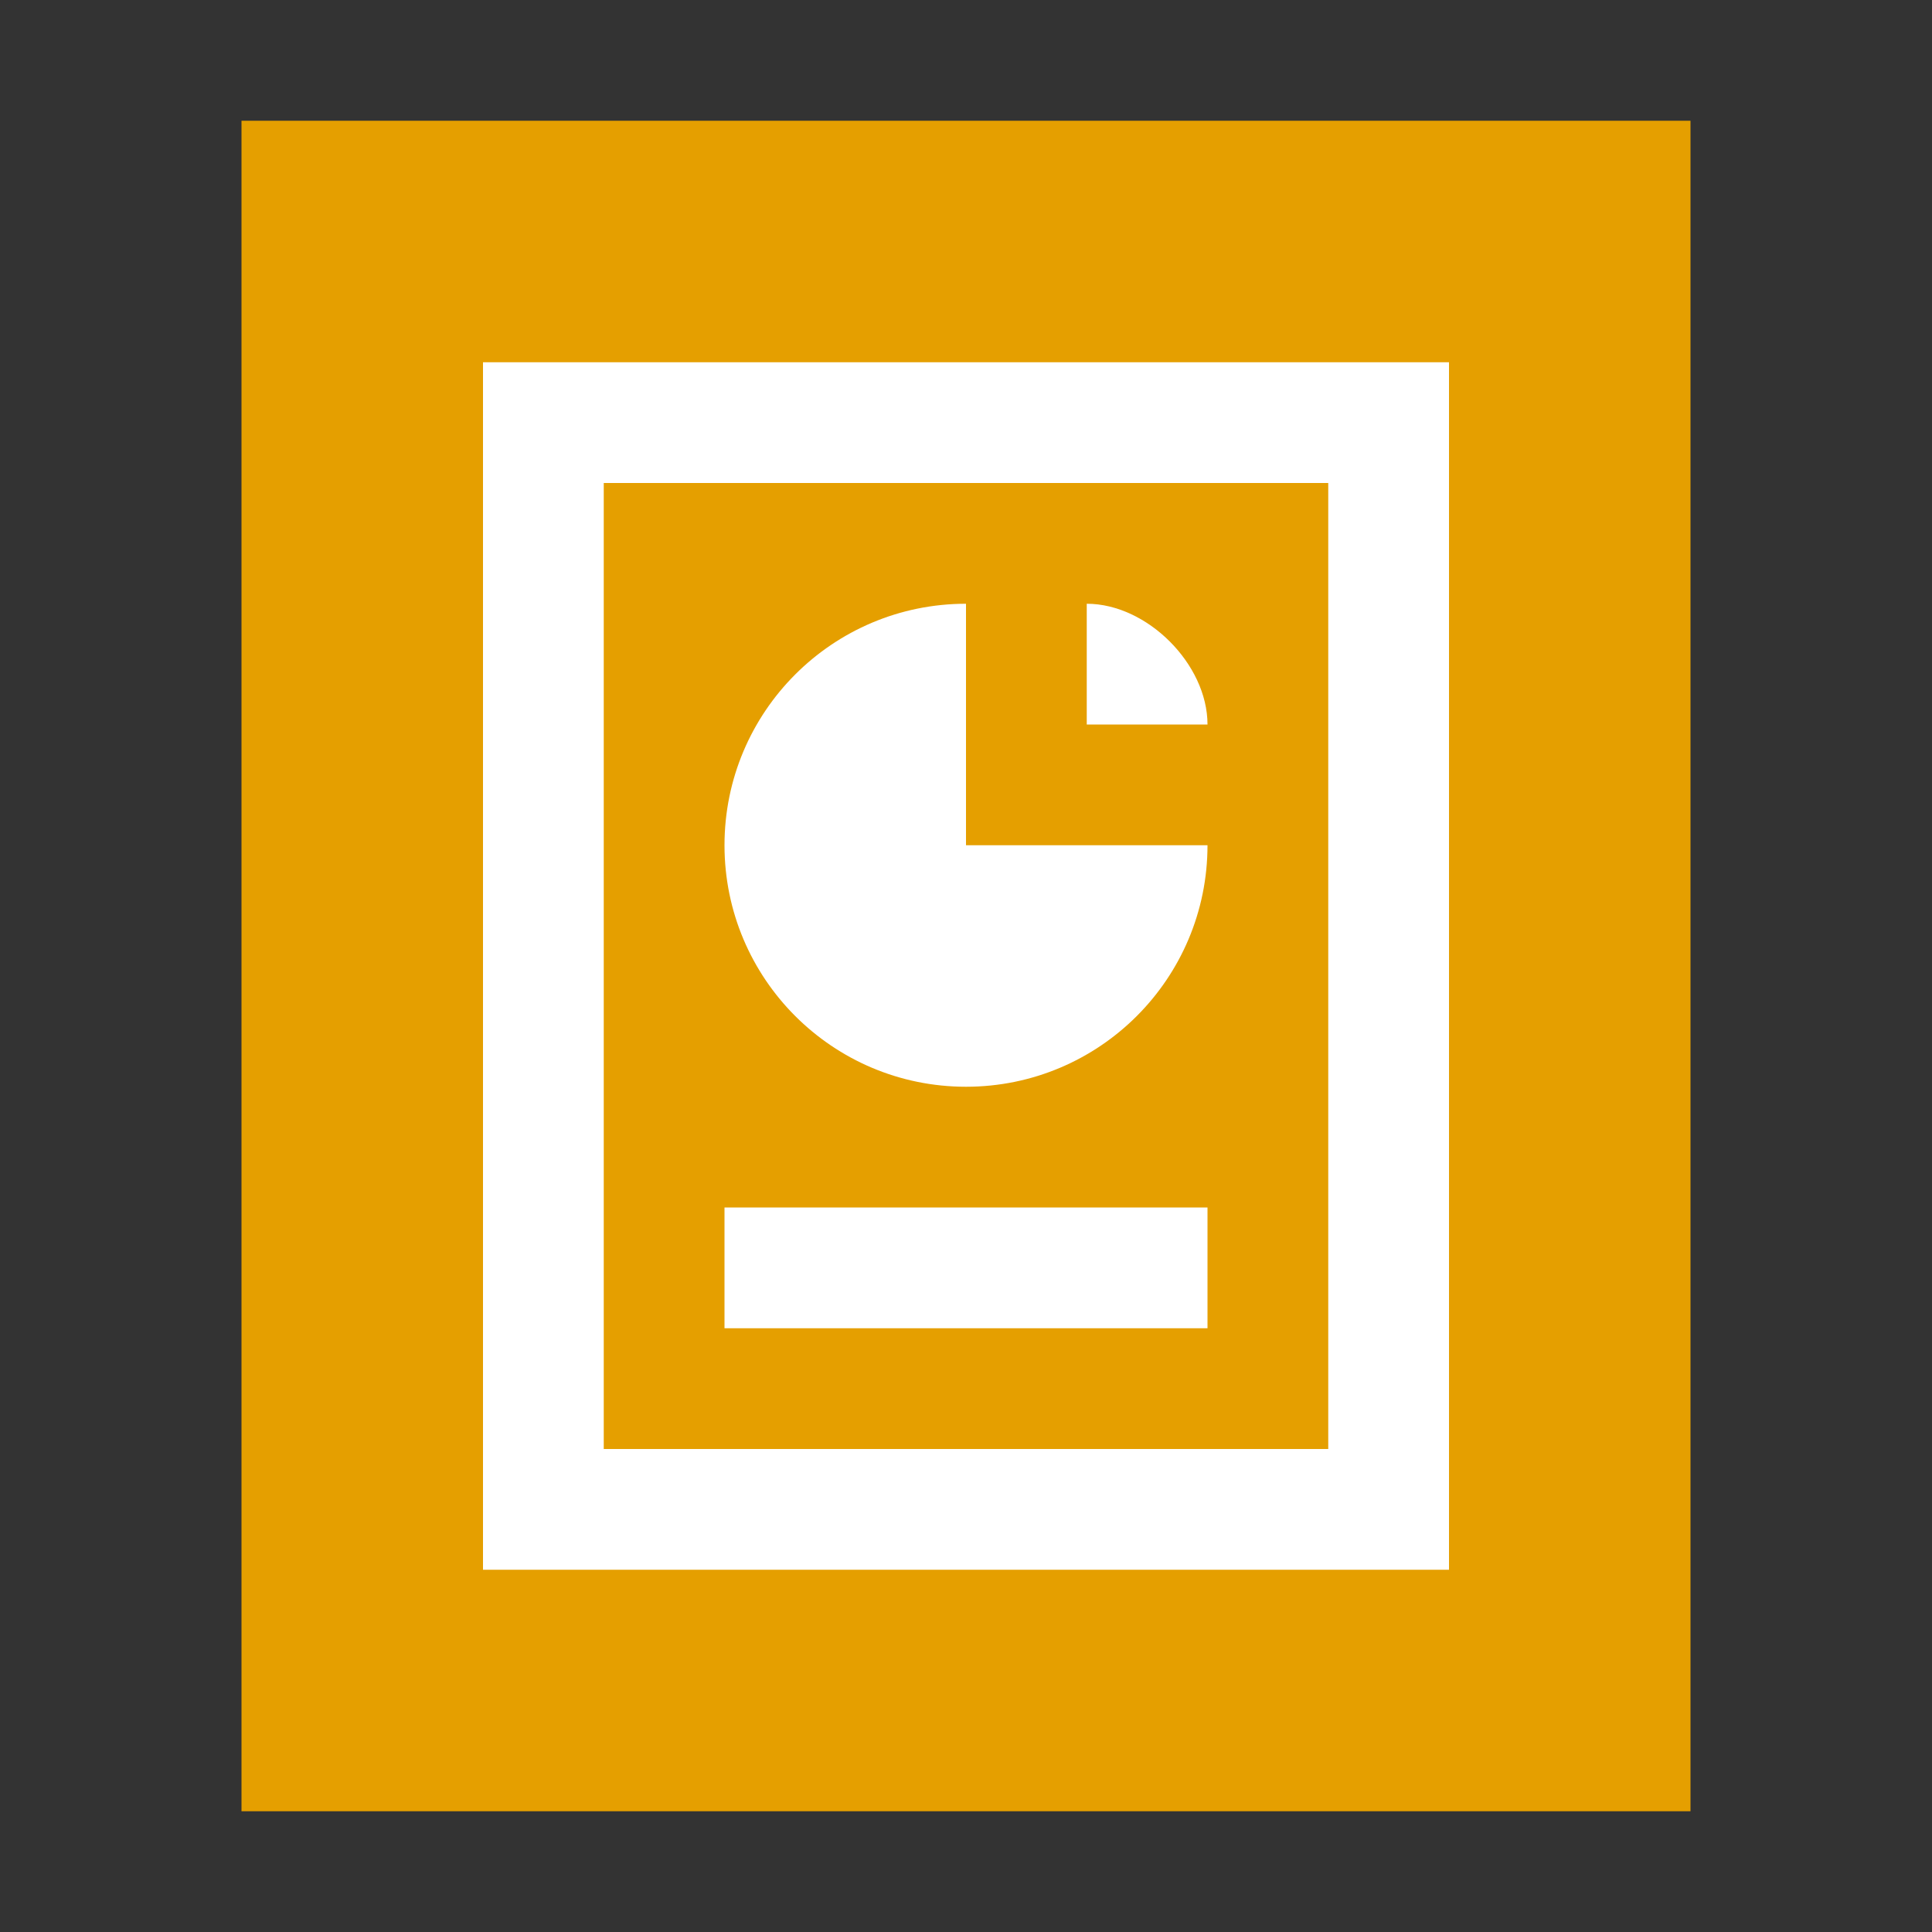 <?xml version="1.0" encoding="UTF-8"?>
<svg width="16px" height="16px" viewBox="0 0 16 16" version="1.1" xmlns="http://www.w3.org/2000/svg" xmlns:xlink="http://www.w3.org/1999/xlink">
    <rect x="0" y="0" width="16" height="16" fill="#333333" stroke="none"/>
    <!-- Generator: Sketch 42 (36781) - http://www.bohemiancoding.com/sketch -->
    <title>application-vnd.ms-powerpoint</title>
    <desc>Created with Sketch.</desc>
    <defs></defs>
    <g id="Page-1" stroke="none" stroke-width="1" fill="none" fill-rule="evenodd">
        <g id="application-vnd.ms-powerpoint">
            <polygon id="path14361" fill="#E59F00" points="2 15 2 1 14 1 14 15"></polygon>
            <polygon id="Rectangle-28" stroke="#FFFFFF" points="4.5 3.5 11.5 3.5 11.5 12.5 4.5 12.5"></polygon>
            <rect id="Rectangle" fill="#FFFFFF" x="6" y="10" width="4" height="1"></rect>
            <g id="Group-2" transform="translate(6, 5)" fill="#FFFFFF">
                <path d="M3,0 C3.5,0 4,0.5 4,1 L3,1 L3,0 Z" id="Combined-Shape"></path>
                <path d="M2,0 C0.895,0 0,0.895 0,2 C0,3.105 0.895,4 2,4 C3.105,4 4,3.105 4,2 L2,2 L2,0 Z" id="Combined-Shape"></path>
            </g>
        </g>
    </g>
</svg>